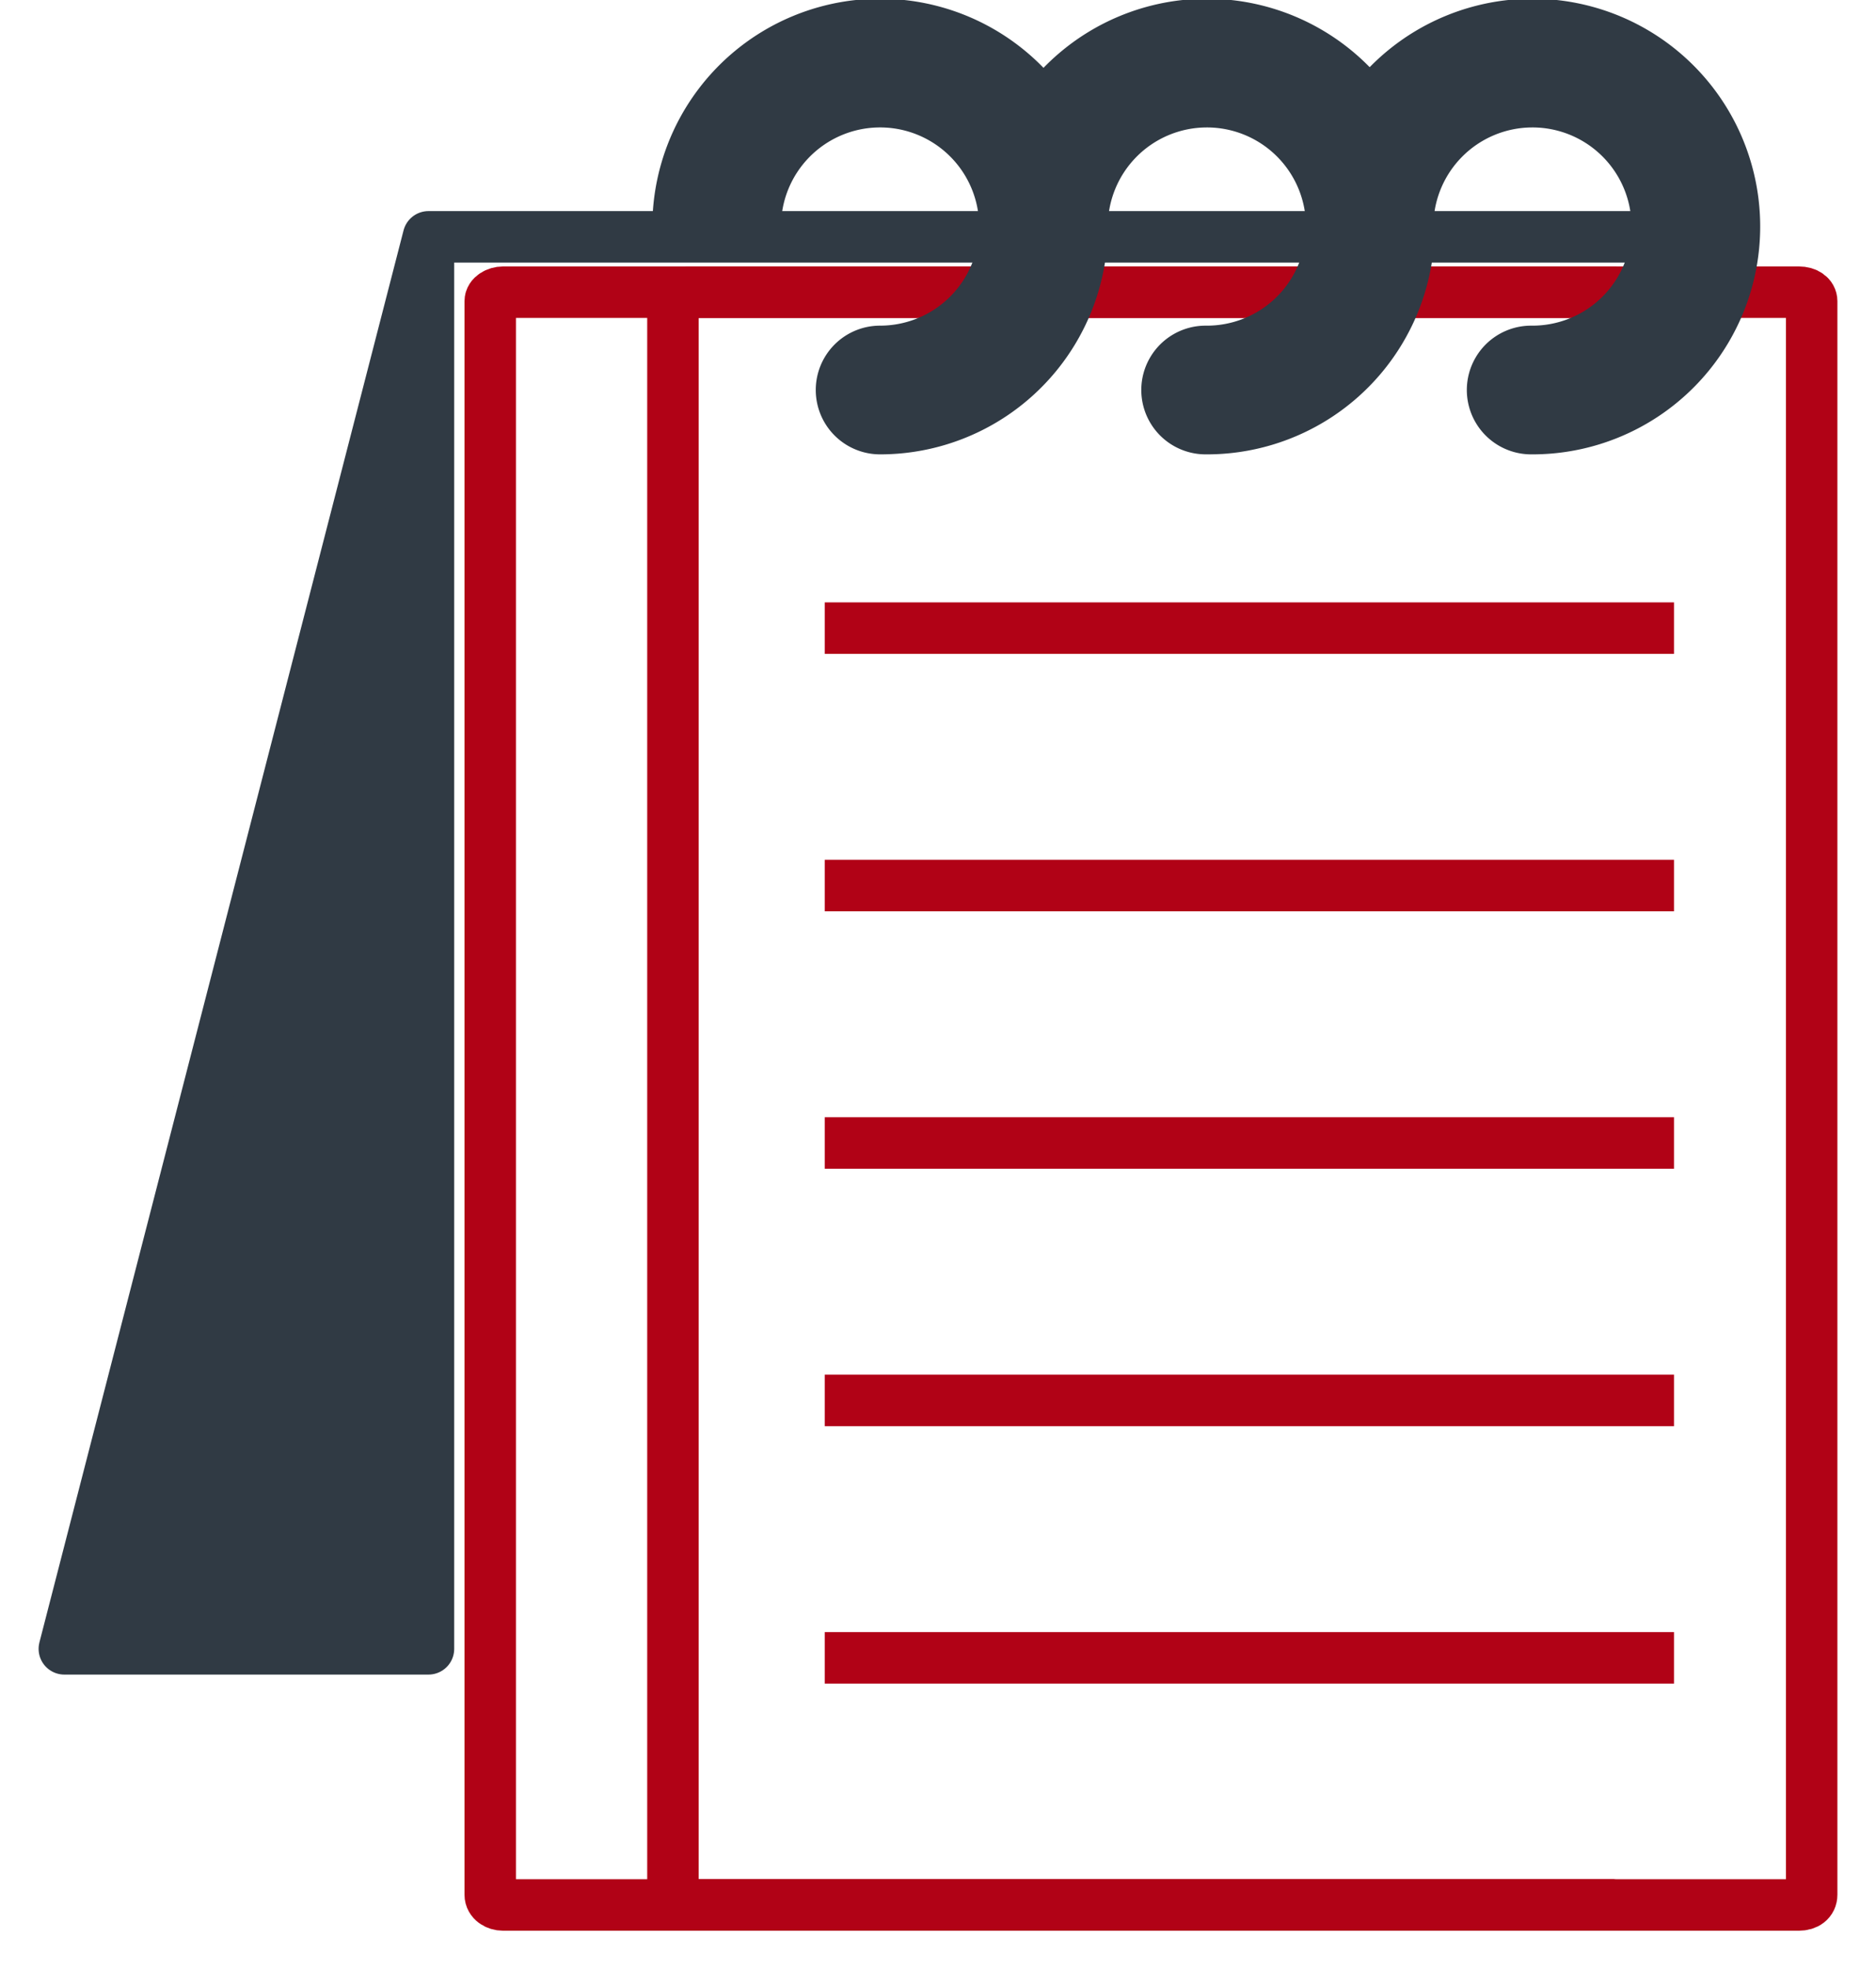 <svg xmlns="http://www.w3.org/2000/svg" id="Layer_1" data-name="Layer 1" viewBox="0 0 145.8 153">
  <defs>
    <style>
      .cls-1{stroke:#303a44;stroke-linecap:round}.cls-1,.cls-2{fill:#303a44}.cls-1,.cls-3{stroke-linejoin:round;stroke-width:4px}.cls-2{stroke-width:0}.cls-3{fill:none;stroke:#b10216}
    </style>
  </defs>
  <path d="M33.3 18.4h96.8M33.3 18.4v109.7H5L33.3 18.4z" class="cls-1"/>
  <path d="M140.8 23.4c0-.4-.4-.7-1-.7H53.3c-.5 0-1 .3-1 .7v123.8c0 .5.5.8 1 .8h86.5c.6 0 1-.3 1-.8V23.4Z" class="cls-3"/>
  <path d="M126.6 23.4c0-.4-.4-.7-1-.7H39.1c-.5 0-1 .3-1 .7v123.8c0 .5.5.8 1 .8h86.5c.6 0 1-.3 1-.8" class="cls-3"/>
  <path d="M68.4 35.3a5 5 0 0 1 0-10 7.7 7.7 0 1 0-7.7-7.6h-10a17.7 17.7 0 1 1 17.7 17.6Z" class="cls-2"/>
  <path d="M93.7 35.3a5 5 0 0 1 0-10 7.7 7.7 0 1 0-7.6-7.6 5 5 0 0 1-10 0 17.7 17.7 0 1 1 17.6 17.6Z" class="cls-2"/>
  <path d="M119 35.3a5 5 0 0 1 0-10 7.7 7.7 0 1 0-7.6-7.6 5 5 0 0 1-10 0 17.7 17.7 0 1 1 17.7 17.6Z" class="cls-2"/>
  <path d="M64.1 48.8h66M64.1 68.8h66M64.1 88.8h66M64.1 108.8h66M64.1 128.8h66" class="cls-3"/>
</svg>
